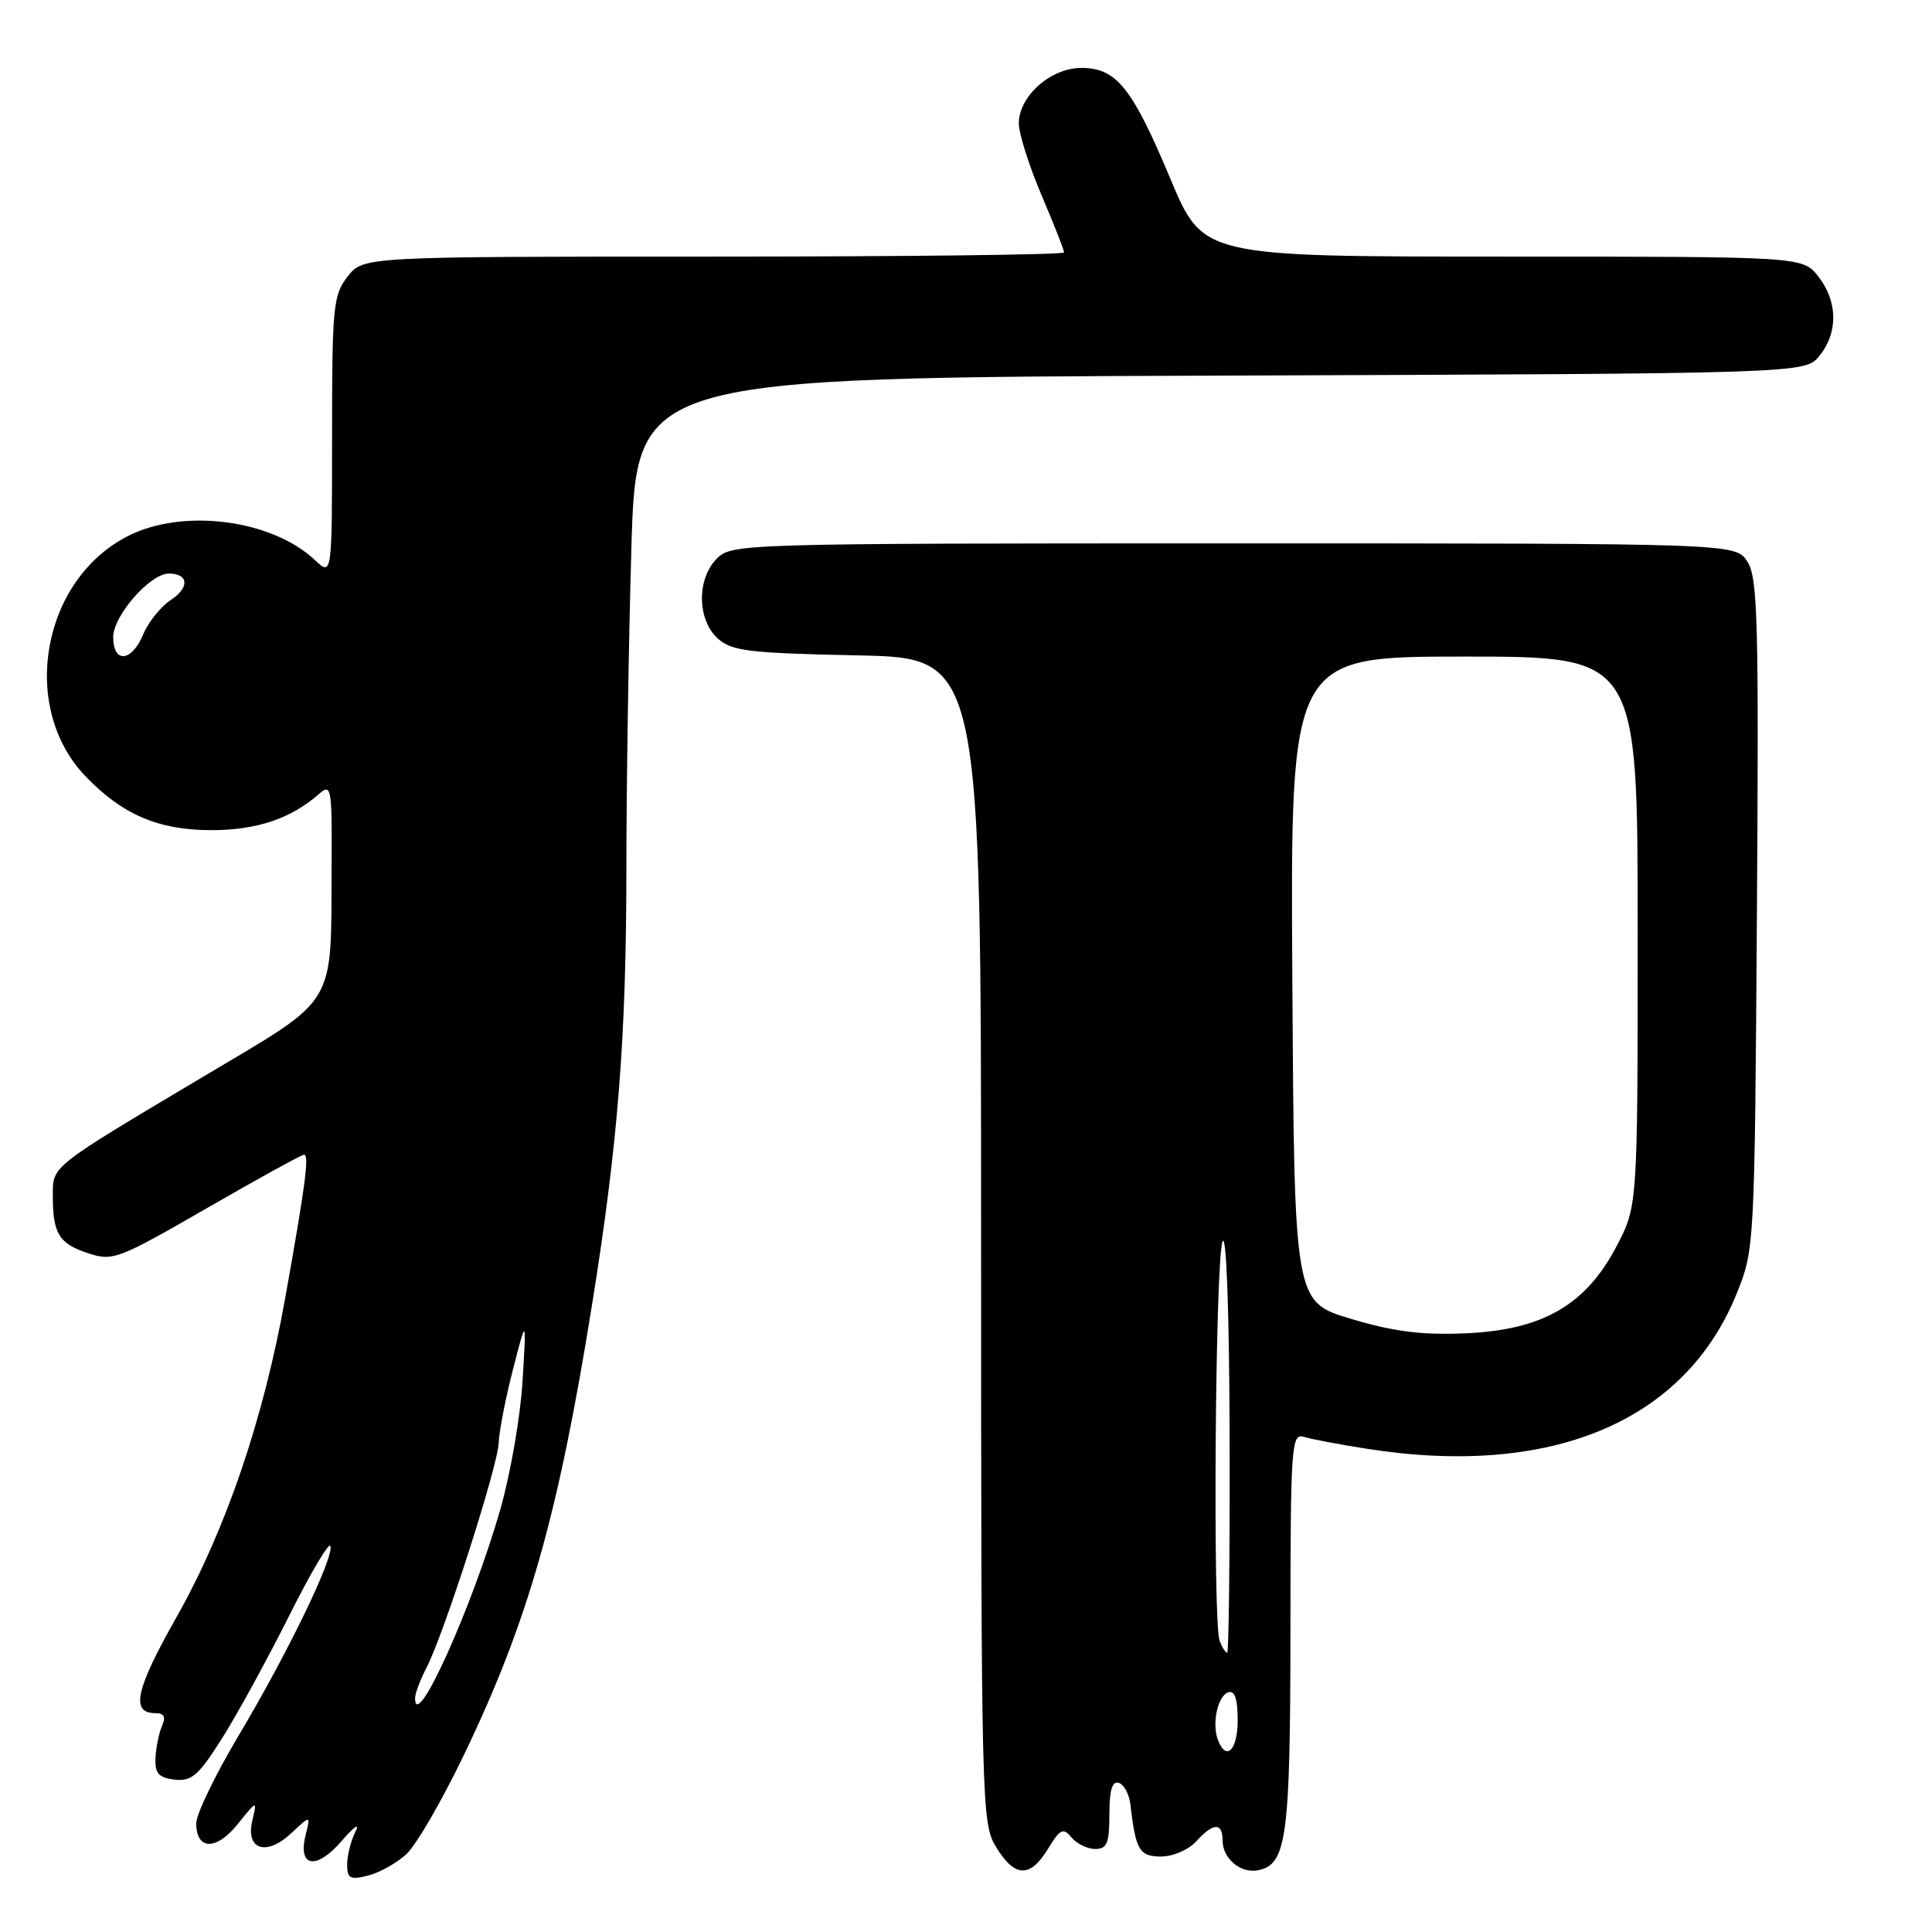 <?xml version="1.0" encoding="UTF-8" standalone="no"?>
<!DOCTYPE svg PUBLIC "-//W3C//DTD SVG 1.1//EN" "http://www.w3.org/Graphics/SVG/1.1/DTD/svg11.dtd" >
<svg xmlns="http://www.w3.org/2000/svg" xmlns:xlink="http://www.w3.org/1999/xlink" version="1.1" viewBox="0 0 256 256">
 <g >
 <path fill="currentColor"
d=" M 53.85 245.68 C 55.15 244.48 58.59 238.55 61.49 232.50 C 69.98 214.83 73.96 200.84 78.43 173.00 C 81.91 151.33 82.99 137.56 83.00 114.91 C 83.00 104.14 83.30 85.13 83.66 72.68 C 84.32 50.04 84.32 50.04 161.75 49.77 C 239.18 49.50 239.18 49.50 241.09 47.14 C 243.58 44.06 243.52 39.93 240.93 36.63 C 238.85 34.00 238.85 34.00 199.13 34.00 C 159.41 34.00 159.41 34.00 155.11 23.75 C 150.01 11.59 147.94 9.00 143.28 9.00 C 139.22 9.00 135.00 12.75 135.00 16.35 C 135.00 17.69 136.35 21.96 138.00 25.84 C 139.65 29.72 141.00 33.14 141.00 33.45 C 141.00 33.75 120.11 34.00 94.57 34.00 C 48.15 34.00 48.15 34.00 46.07 36.63 C 44.15 39.09 44.00 40.57 44.00 57.81 C 44.00 76.35 44.00 76.35 41.74 74.22 C 35.99 68.82 24.24 67.31 16.95 71.03 C 5.53 76.85 2.54 93.68 11.31 102.84 C 16.19 107.94 21.00 110.00 28.01 110.00 C 34.00 110.00 38.54 108.48 42.25 105.22 C 43.90 103.77 44.00 104.29 43.94 114.60 C 43.84 133.73 44.91 131.96 26.99 142.63 C 6.51 154.83 7.00 154.44 7.00 158.46 C 7.00 163.46 7.81 164.78 11.64 166.05 C 14.95 167.14 15.61 166.89 27.41 160.09 C 34.17 156.19 39.97 153.00 40.29 153.00 C 41.00 153.00 40.48 156.97 37.79 172.00 C 34.94 187.99 29.90 202.77 23.38 214.30 C 17.95 223.88 17.27 227.00 20.58 227.00 C 21.76 227.00 22.00 227.49 21.45 228.75 C 21.04 229.71 20.65 231.62 20.60 233.00 C 20.52 234.99 21.04 235.56 23.14 235.81 C 25.39 236.07 26.31 235.27 29.44 230.31 C 31.46 227.11 35.43 219.85 38.28 214.17 C 41.12 208.48 43.60 204.29 43.78 204.85 C 44.28 206.34 38.10 219.10 31.63 229.95 C 28.54 235.15 26.00 240.38 26.00 241.59 C 26.00 245.18 28.67 245.23 31.50 241.70 C 34.08 238.50 34.08 238.50 33.43 241.24 C 32.52 245.12 35.31 246.00 38.63 242.88 C 41.16 240.50 41.16 240.50 40.50 243.14 C 39.42 247.44 41.92 247.84 45.29 243.92 C 46.91 242.03 47.72 241.48 47.11 242.68 C 46.50 243.89 46.00 245.85 46.00 247.04 C 46.00 248.91 46.38 249.12 48.75 248.53 C 50.26 248.16 52.56 246.87 53.85 245.68 Z  M 138.87 244.97 C 140.47 242.34 140.87 242.14 141.98 243.47 C 142.67 244.31 144.09 245.00 145.12 245.00 C 146.69 245.00 147.00 244.23 147.00 240.42 C 147.00 237.20 147.37 235.96 148.25 236.24 C 148.94 236.47 149.63 237.75 149.78 239.08 C 150.48 245.17 150.97 246.00 153.86 246.00 C 155.42 246.00 157.50 245.10 158.50 244.00 C 160.77 241.49 162.00 241.45 162.00 243.88 C 162.00 246.26 164.38 248.27 166.68 247.82 C 170.49 247.09 170.97 243.58 170.99 216.18 C 171.00 191.59 171.11 189.90 172.75 190.39 C 173.71 190.69 177.43 191.39 181.00 191.95 C 205.50 195.84 223.27 188.40 230.13 171.38 C 232.48 165.55 232.50 165.15 232.80 121.15 C 233.06 82.18 232.91 76.51 231.53 74.40 C 229.95 72.00 229.95 72.00 163.48 72.00 C 98.33 72.00 96.96 72.04 95.00 74.00 C 92.31 76.69 92.36 82.11 95.10 84.60 C 96.95 86.27 99.17 86.54 113.60 86.84 C 130.00 87.17 130.00 87.17 130.00 164.34 C 130.01 239.50 130.06 241.58 131.99 244.75 C 134.46 248.80 136.50 248.87 138.87 244.97 Z  M 55.00 225.01 C 55.00 224.40 55.68 222.58 56.52 220.97 C 58.84 216.48 65.99 194.21 66.08 191.18 C 66.13 189.71 66.97 185.35 67.96 181.50 C 69.76 174.50 69.76 174.50 69.24 183.00 C 68.96 187.68 67.64 195.30 66.31 199.95 C 62.60 212.91 55.00 229.76 55.00 225.01 Z  M 15.00 84.42 C 15.00 81.59 19.89 76.00 22.36 76.00 C 25.01 76.00 25.15 77.85 22.63 79.50 C 21.30 80.38 19.65 82.43 18.98 84.05 C 17.46 87.72 15.00 87.95 15.00 84.42 Z  M 161.39 230.57 C 160.55 228.40 161.35 224.71 162.75 224.24 C 163.61 223.96 164.00 225.10 164.00 227.92 C 164.00 231.90 162.49 233.43 161.39 230.57 Z  M 161.61 217.42 C 160.67 214.98 161.03 166.76 162.00 164.50 C 162.51 163.32 162.89 174.05 162.93 190.75 C 162.97 206.29 162.82 219.00 162.61 219.00 C 162.39 219.00 161.94 218.29 161.61 217.42 Z  M 179.00 174.75 C 171.50 172.50 171.50 172.50 171.24 129.75 C 170.98 87.00 170.98 87.00 193.99 87.00 C 217.00 87.00 217.00 87.00 217.00 123.39 C 217.00 159.77 217.00 159.77 214.21 165.12 C 210.13 172.92 204.41 176.23 194.21 176.67 C 188.37 176.92 184.68 176.45 179.00 174.75 Z "/>
</g>
</svg>